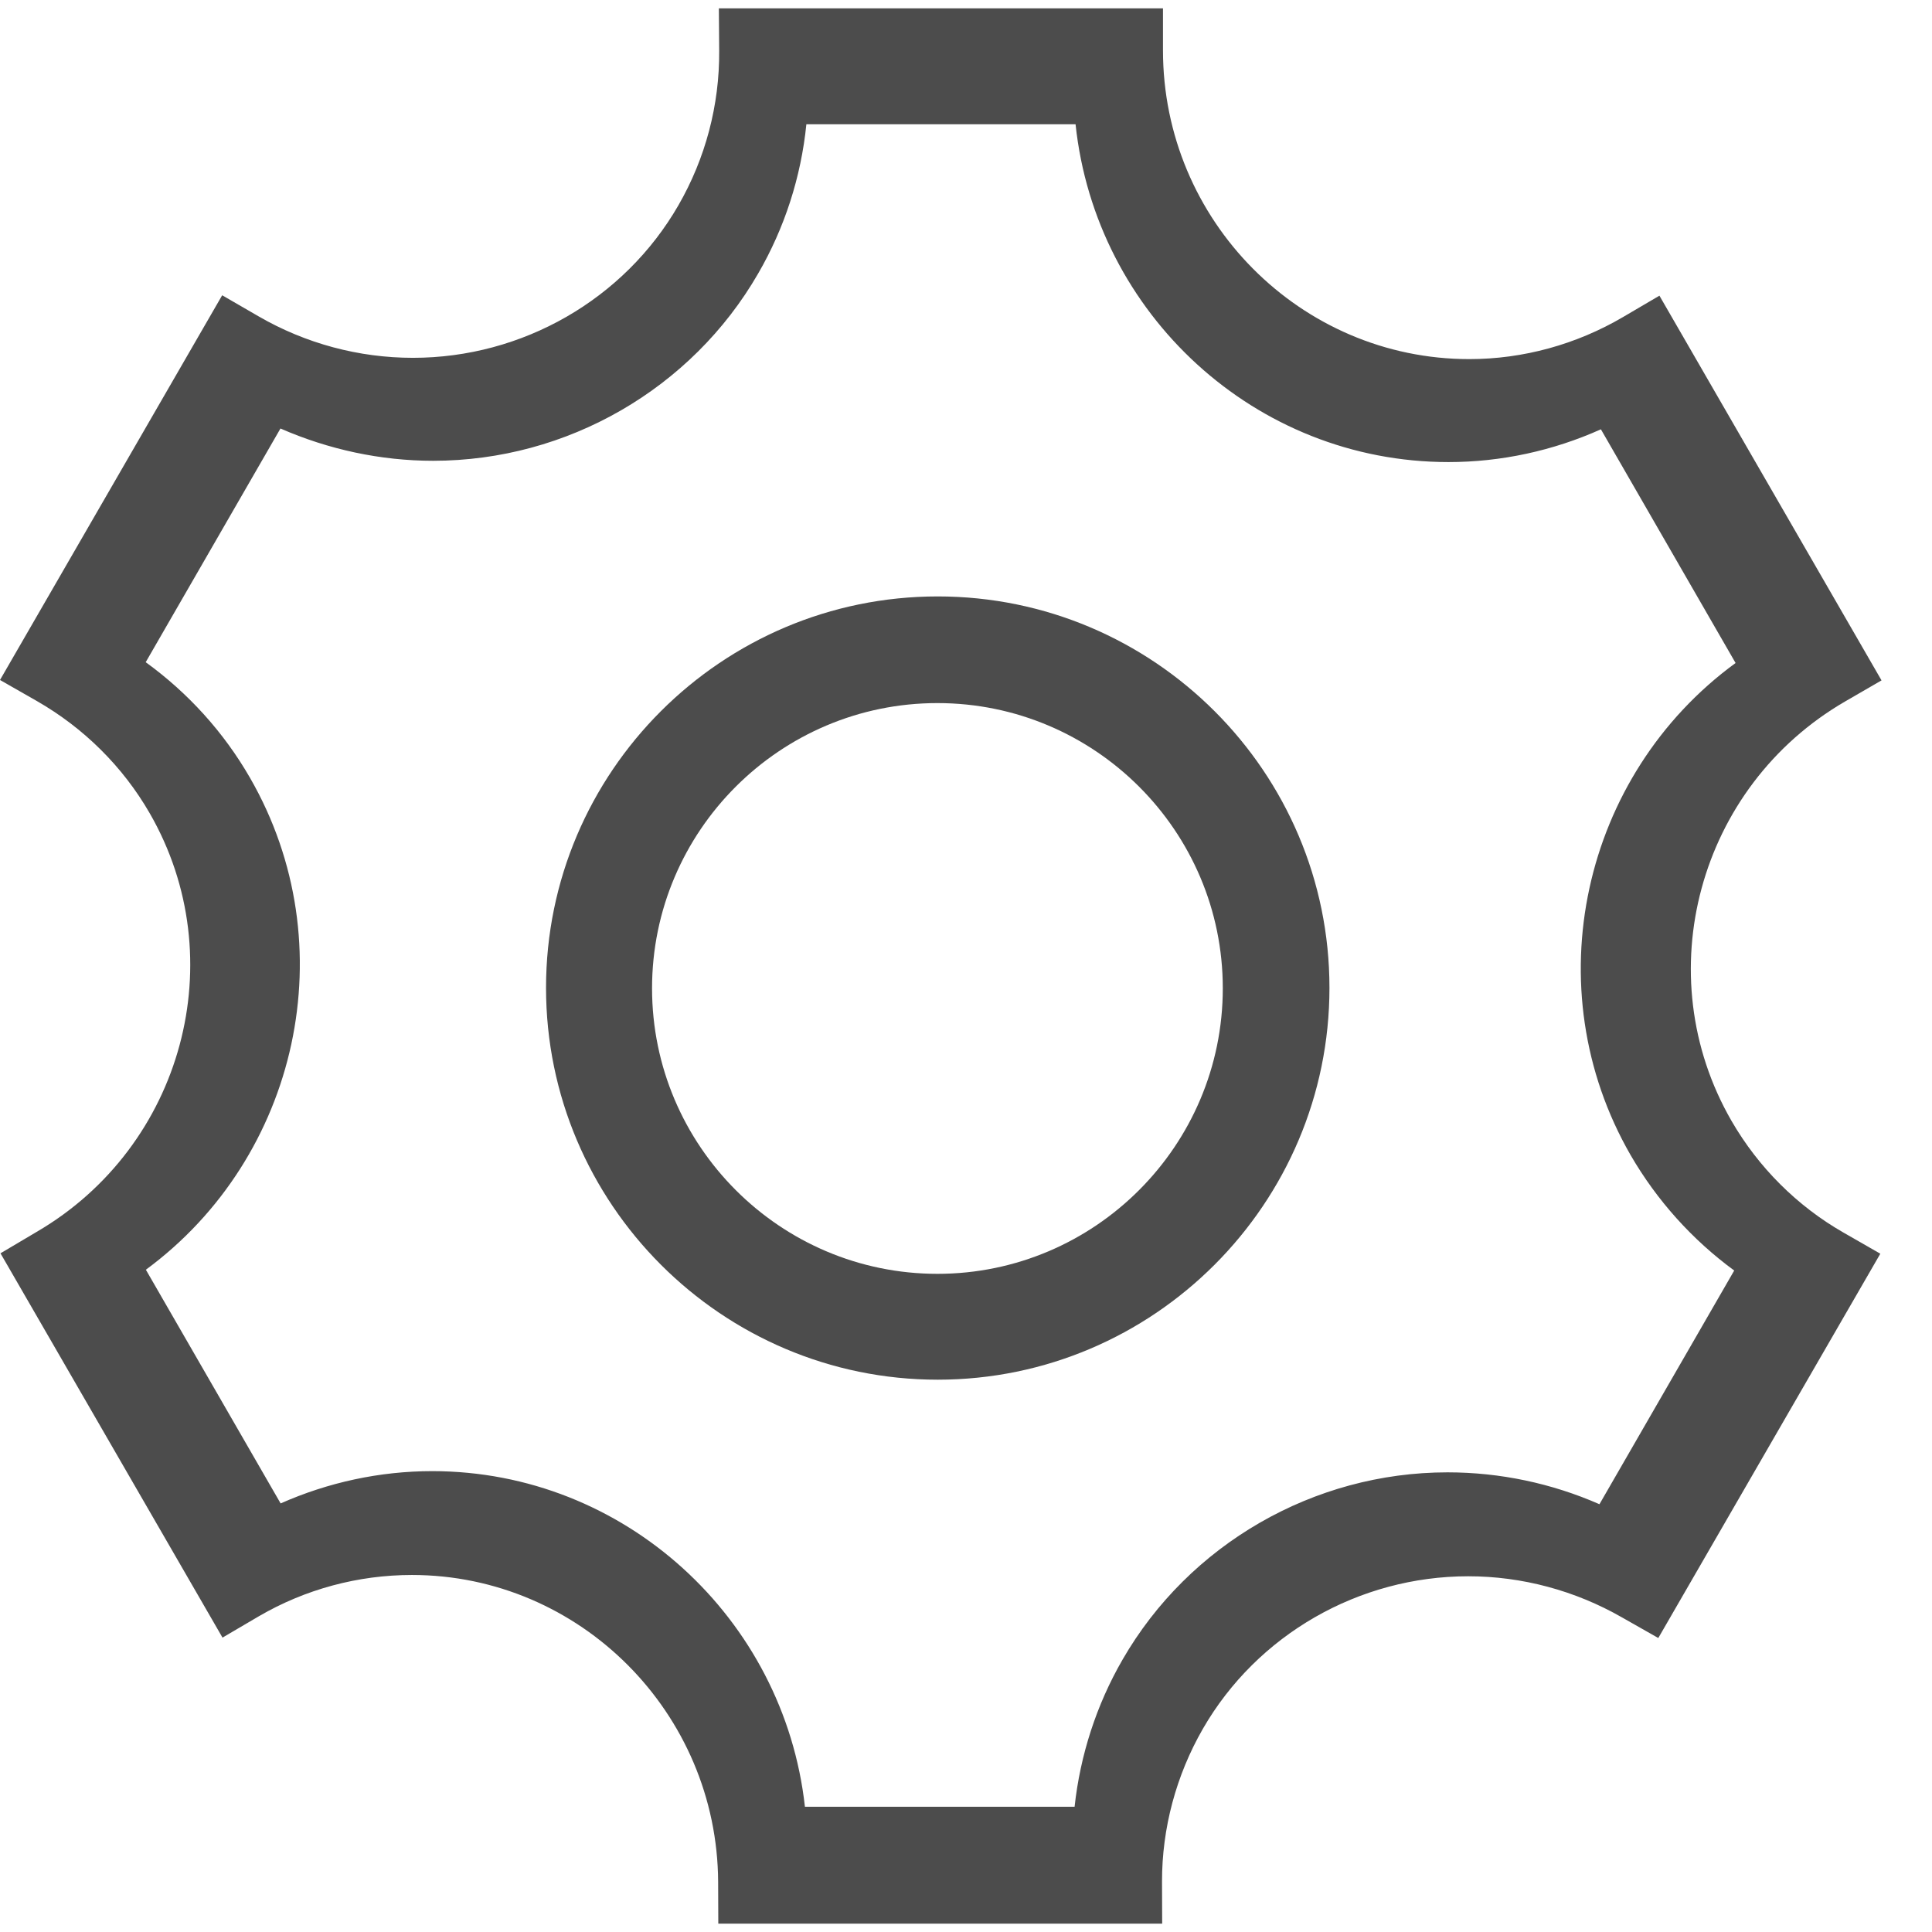 <?xml version="1.0" encoding="UTF-8" standalone="no"?>
<svg width="24px" height="24px" viewBox="0 0 24 24" version="1.1" xmlns="http://www.w3.org/2000/svg" xmlns:xlink="http://www.w3.org/1999/xlink" xmlns:sketch="http://www.bohemiancoding.com/sketch/ns">
    <!-- Generator: Sketch 3.3.2 (12043) - http://www.bohemiancoding.com/sketch -->
    <title>Fill 192 Copy + Fill 193</title>
    <desc>Created with Sketch.</desc>
    <defs></defs>
    <g id="Pages" stroke="none" stroke-width="1" fill="none" fill-rule="evenodd" sketch:type="MSPage">
        <g id="Artboard-7" sketch:type="MSArtboardGroup" fill="#4C4C4C">
            <g id="Fill-192-Copy-+-Fill-193" sketch:type="MSLayerGroup">
                <path d="M9.999,22.444 L13.349,22.444 C13.418,21.806 13.62,21.178 13.945,20.616 C14.771,19.184 16.319,18.29 17.982,18.29 C18.631,18.29 19.274,18.425 19.869,18.686 L21.543,15.783 C21.022,15.401 20.583,14.913 20.257,14.351 C19.058,12.271 19.654,9.628 21.56,8.236 L19.887,5.333 C19.294,5.599 18.648,5.74 17.994,5.74 C15.593,5.74 13.611,3.901 13.361,1.544 L10.017,1.544 C9.951,2.198 9.747,2.831 9.418,3.398 C8.592,4.83 7.045,5.724 5.381,5.724 C4.728,5.724 4.081,5.584 3.484,5.323 L1.81,8.226 C2.337,8.608 2.78,9.096 3.106,9.663 C4.301,11.738 3.709,14.376 1.812,15.773 L3.486,18.676 C4.075,18.415 4.717,18.275 5.369,18.275 C7.758,18.275 9.74,20.103 9.999,22.444 L9.999,22.444 Z M14.437,23.896 L8.923,23.896 L8.921,23.379 C8.911,21.277 7.205,19.565 5.117,19.565 C4.447,19.565 3.79,19.743 3.217,20.077 L2.764,20.343 L0.006,15.569 L0.455,15.303 C2.274,14.243 2.903,11.911 1.859,10.101 C1.525,9.522 1.04,9.042 0.457,8.708 L0,8.447 L2.76,3.668 L3.211,3.929 C3.796,4.268 4.459,4.445 5.13,4.445 C6.489,4.445 7.753,3.72 8.427,2.551 C8.764,1.967 8.939,1.304 8.934,0.631 L8.93,0.104 L14.447,0.104 L14.447,0.626 C14.447,2.739 16.155,4.461 18.252,4.461 C18.923,4.461 19.583,4.278 20.161,3.939 L20.614,3.673 L23.373,8.452 L22.922,8.713 C21.095,9.772 20.462,12.11 21.51,13.925 C21.845,14.504 22.327,14.984 22.903,15.313 L23.358,15.574 L20.6,20.348 L20.149,20.092 C19.566,19.758 18.906,19.581 18.239,19.581 C16.88,19.581 15.617,20.306 14.943,21.475 C14.61,22.054 14.434,22.711 14.435,23.374 L14.437,23.896 L14.437,23.896 Z" id="Fill-192-Copy" sketch:type="MSShapeGroup"></path>
                <path d="M11.645,8.734 C9.69,8.734 8.1,10.323 8.1,12.277 C8.1,14.232 9.69,15.824 11.645,15.824 C13.6,15.824 15.19,14.232 15.19,12.277 C15.19,10.323 13.6,8.734 11.645,8.734 L11.645,8.734 Z M11.649,17.139 C8.966,17.139 6.783,14.953 6.783,12.271 C6.783,9.59 8.966,7.409 11.649,7.409 C14.332,7.409 16.515,9.59 16.515,12.271 C16.515,14.953 14.332,17.139 11.649,17.139 L11.649,17.139 Z" id="Fill-193" sketch:type="MSShapeGroup"></path>
            </g>
        </g>
    </g>
</svg>